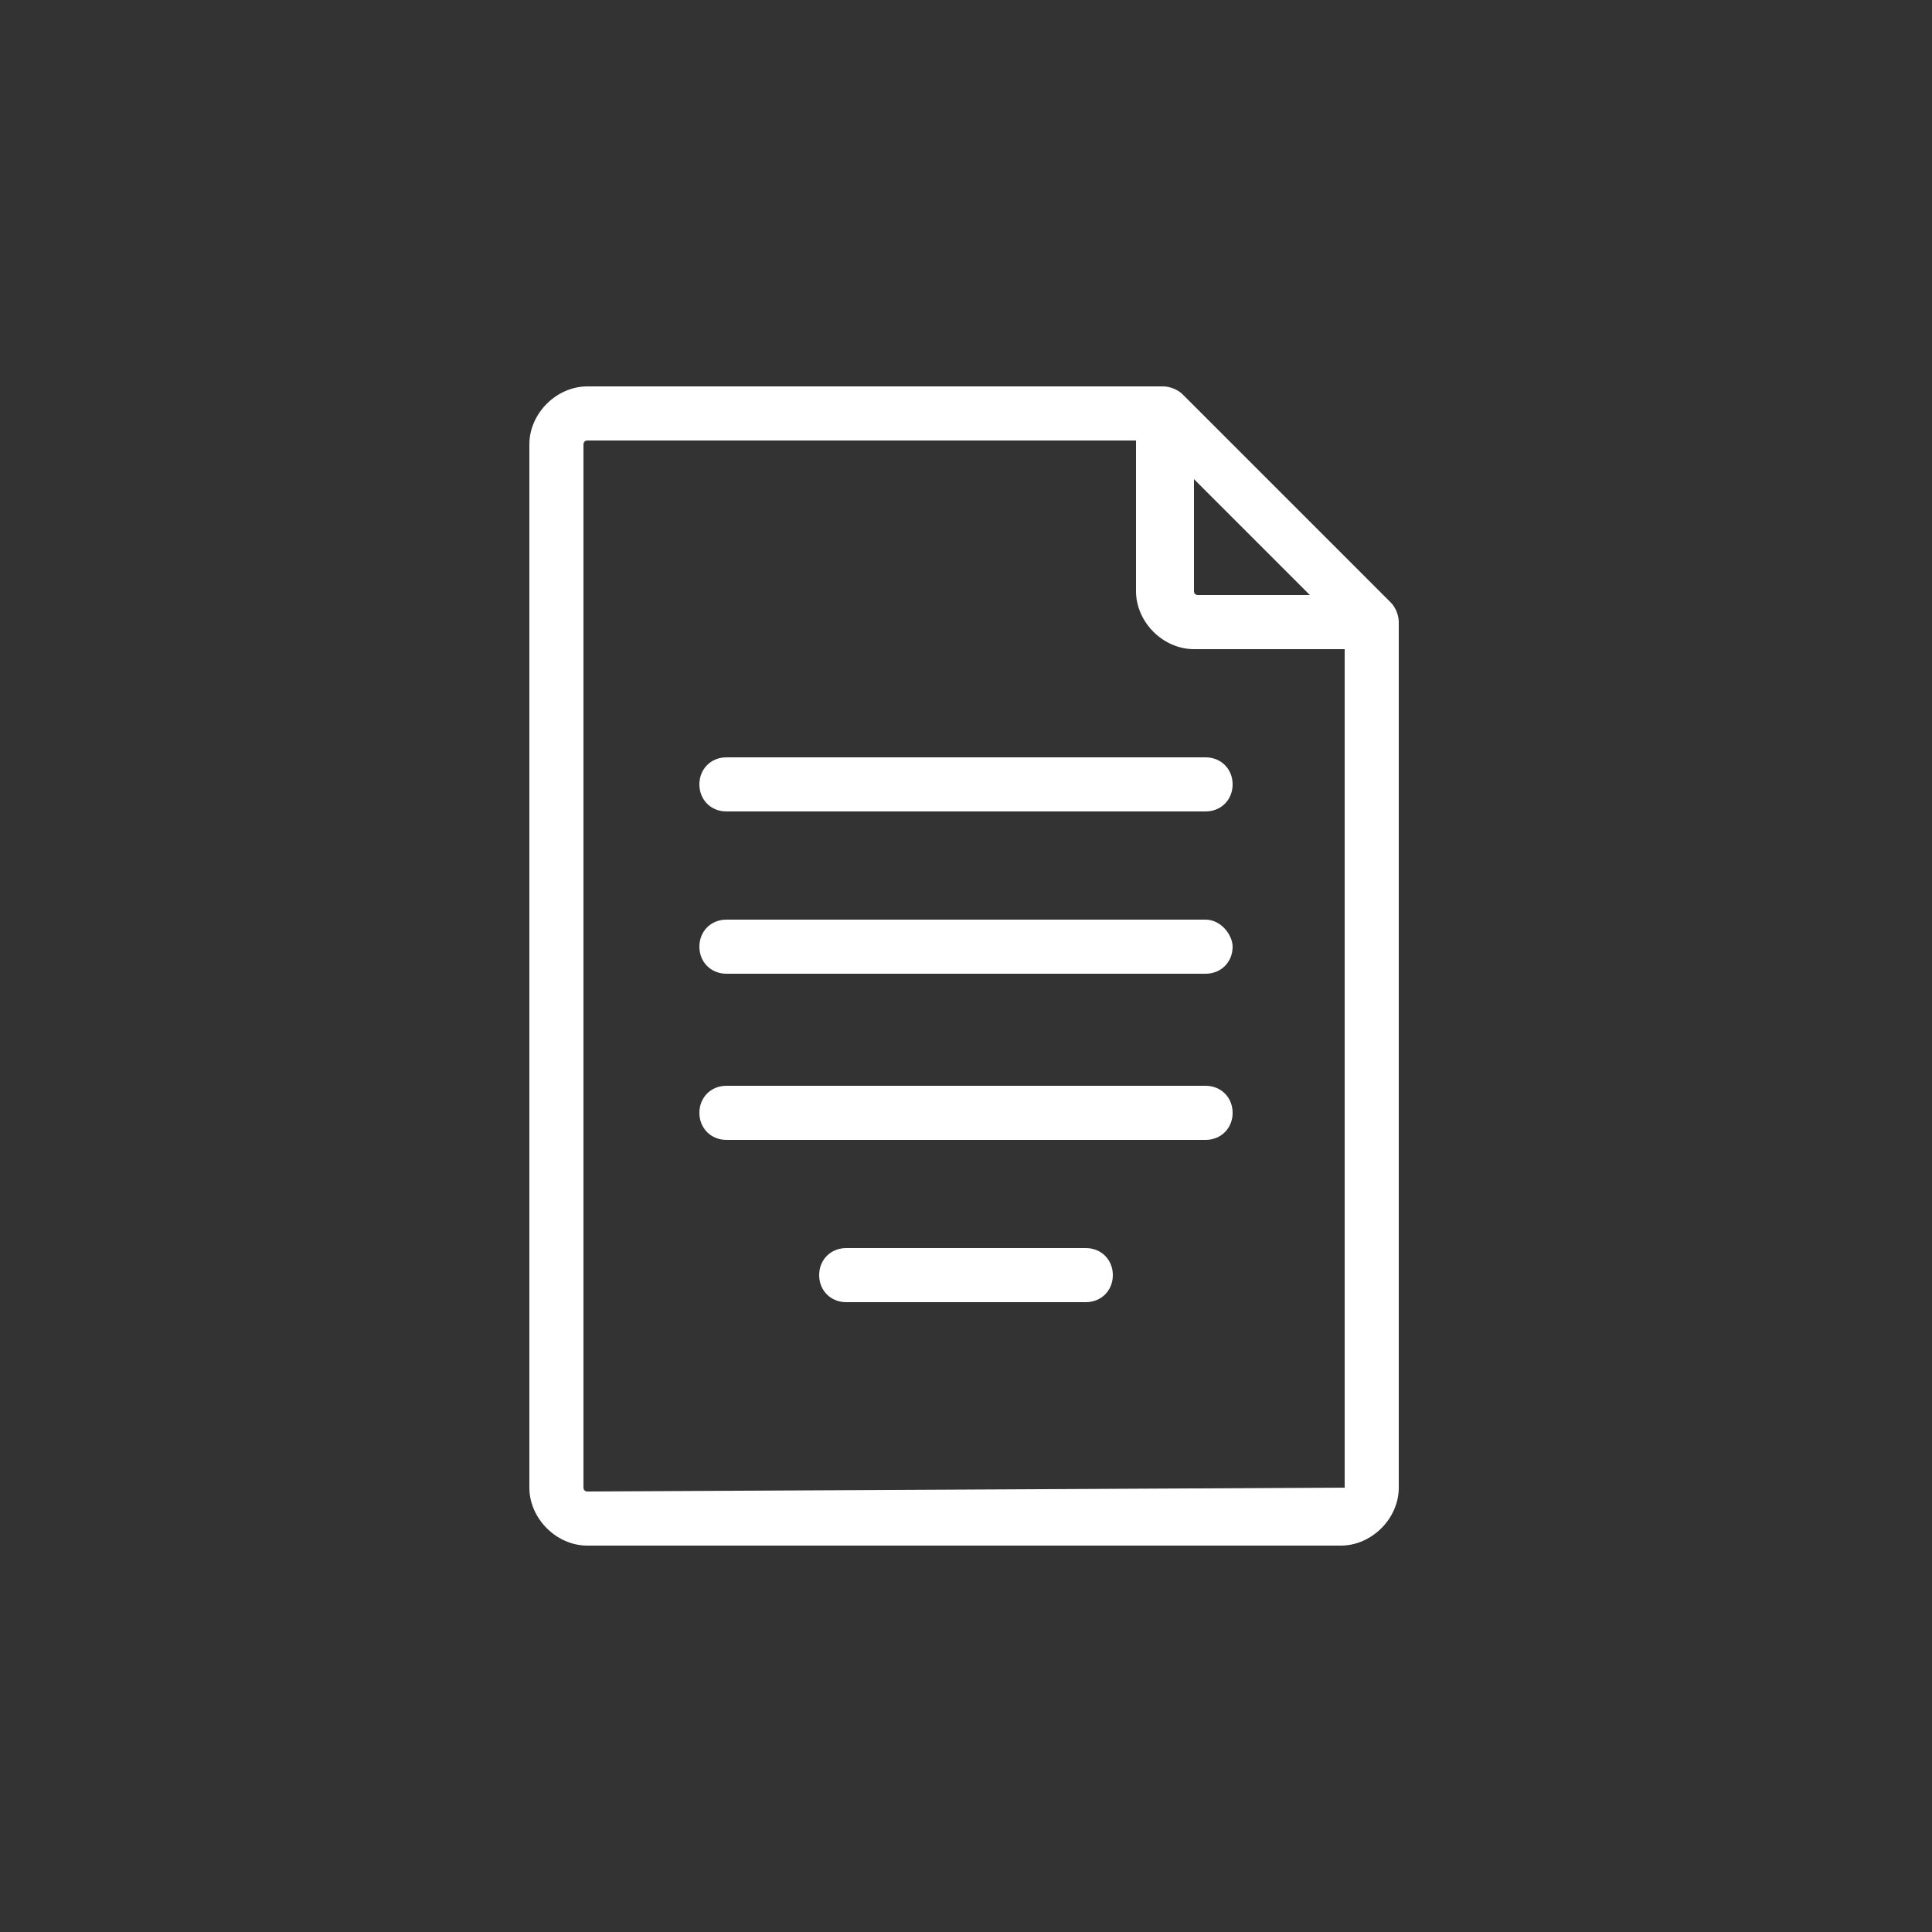 <?xml version="1.0" encoding="UTF-8"?>
<!-- Generator: Adobe Illustrator 21.0.0, SVG Export Plug-In . SVG Version: 6.00 Build 0)  -->
<svg version="1.1" id="Layer_1" xmlns="http://www.w3.org/2000/svg" xmlns:xlink="http://www.w3.org/1999/xlink" x="0px" y="0px" viewBox="0 0 50 50" style="enable-background:new 0 0 50 50;" xml:space="preserve">
<rect x="0" y="0" width="50" height="50" fill="#333333" stroke="none"/>
<style type="text/css">
	.st0{fill:#EB212E;}
	.st1{fill:#FFFFFF;}
</style>
<title>ic_ready</title>
<desc>Created with Sketch.</desc>
<g>
	<g>
		<g>
			<path class="st1" d="M36.2,16.1c0-0.2-0.1-0.4-0.2-0.5l-5.4-5.4c0,0,0,0,0,0c-0.1-0.1-0.3-0.2-0.5-0.2H15.2     c-0.8,0-1.5,0.7-1.5,1.5v27c0,0.8,0.7,1.5,1.5,1.5h19.5c0.8,0,1.5-0.7,1.5-1.5L36.2,16.1C36.2,16.1,36.2,16.1,36.2,16.1z      M30.9,12.4l3,3h-2.9c0,0-0.1,0-0.1-0.1L30.9,12.4L30.9,12.4z M34.8,38.5C34.8,38.6,34.8,38.6,34.8,38.5l-19.6,0.1     c0,0-0.1,0-0.1-0.1v-27c0,0,0-0.1,0.1-0.1h14.2v3.9c0,0.8,0.7,1.5,1.5,1.5h3.9L34.8,38.5L34.8,38.5z"/>
		</g>
	</g>
	<g>
		<g>
			<path class="st1" d="M31.2,19.6H18.8c-0.4,0-0.7,0.3-0.7,0.7c0,0.4,0.3,0.7,0.7,0.7h12.4c0.4,0,0.7-0.3,0.7-0.7     C31.9,19.9,31.6,19.6,31.2,19.6z"/>
		</g>
	</g>
	<g>
		<g>
			<path class="st1" d="M31.2,23.8H18.8c-0.4,0-0.7,0.3-0.7,0.7c0,0.4,0.3,0.7,0.7,0.7h12.4c0.4,0,0.7-0.3,0.7-0.7     C31.9,24.2,31.6,23.8,31.2,23.8z"/>
		</g>
	</g>
	<g>
		<g>
			<path class="st1" d="M31.2,28.1H18.8c-0.4,0-0.7,0.3-0.7,0.7c0,0.4,0.3,0.7,0.7,0.7h12.4c0.4,0,0.7-0.3,0.7-0.7     C31.9,28.4,31.6,28.1,31.2,28.1z"/>
		</g>
	</g>
	<g>
		<g>
			<path class="st1" d="M28.1,32.3h-6.2c-0.4,0-0.7,0.3-0.7,0.7c0,0.4,0.3,0.7,0.7,0.7h6.2c0.4,0,0.7-0.3,0.7-0.7     S28.5,32.3,28.1,32.3z"/>
		</g>
	</g>
</g>
</svg>